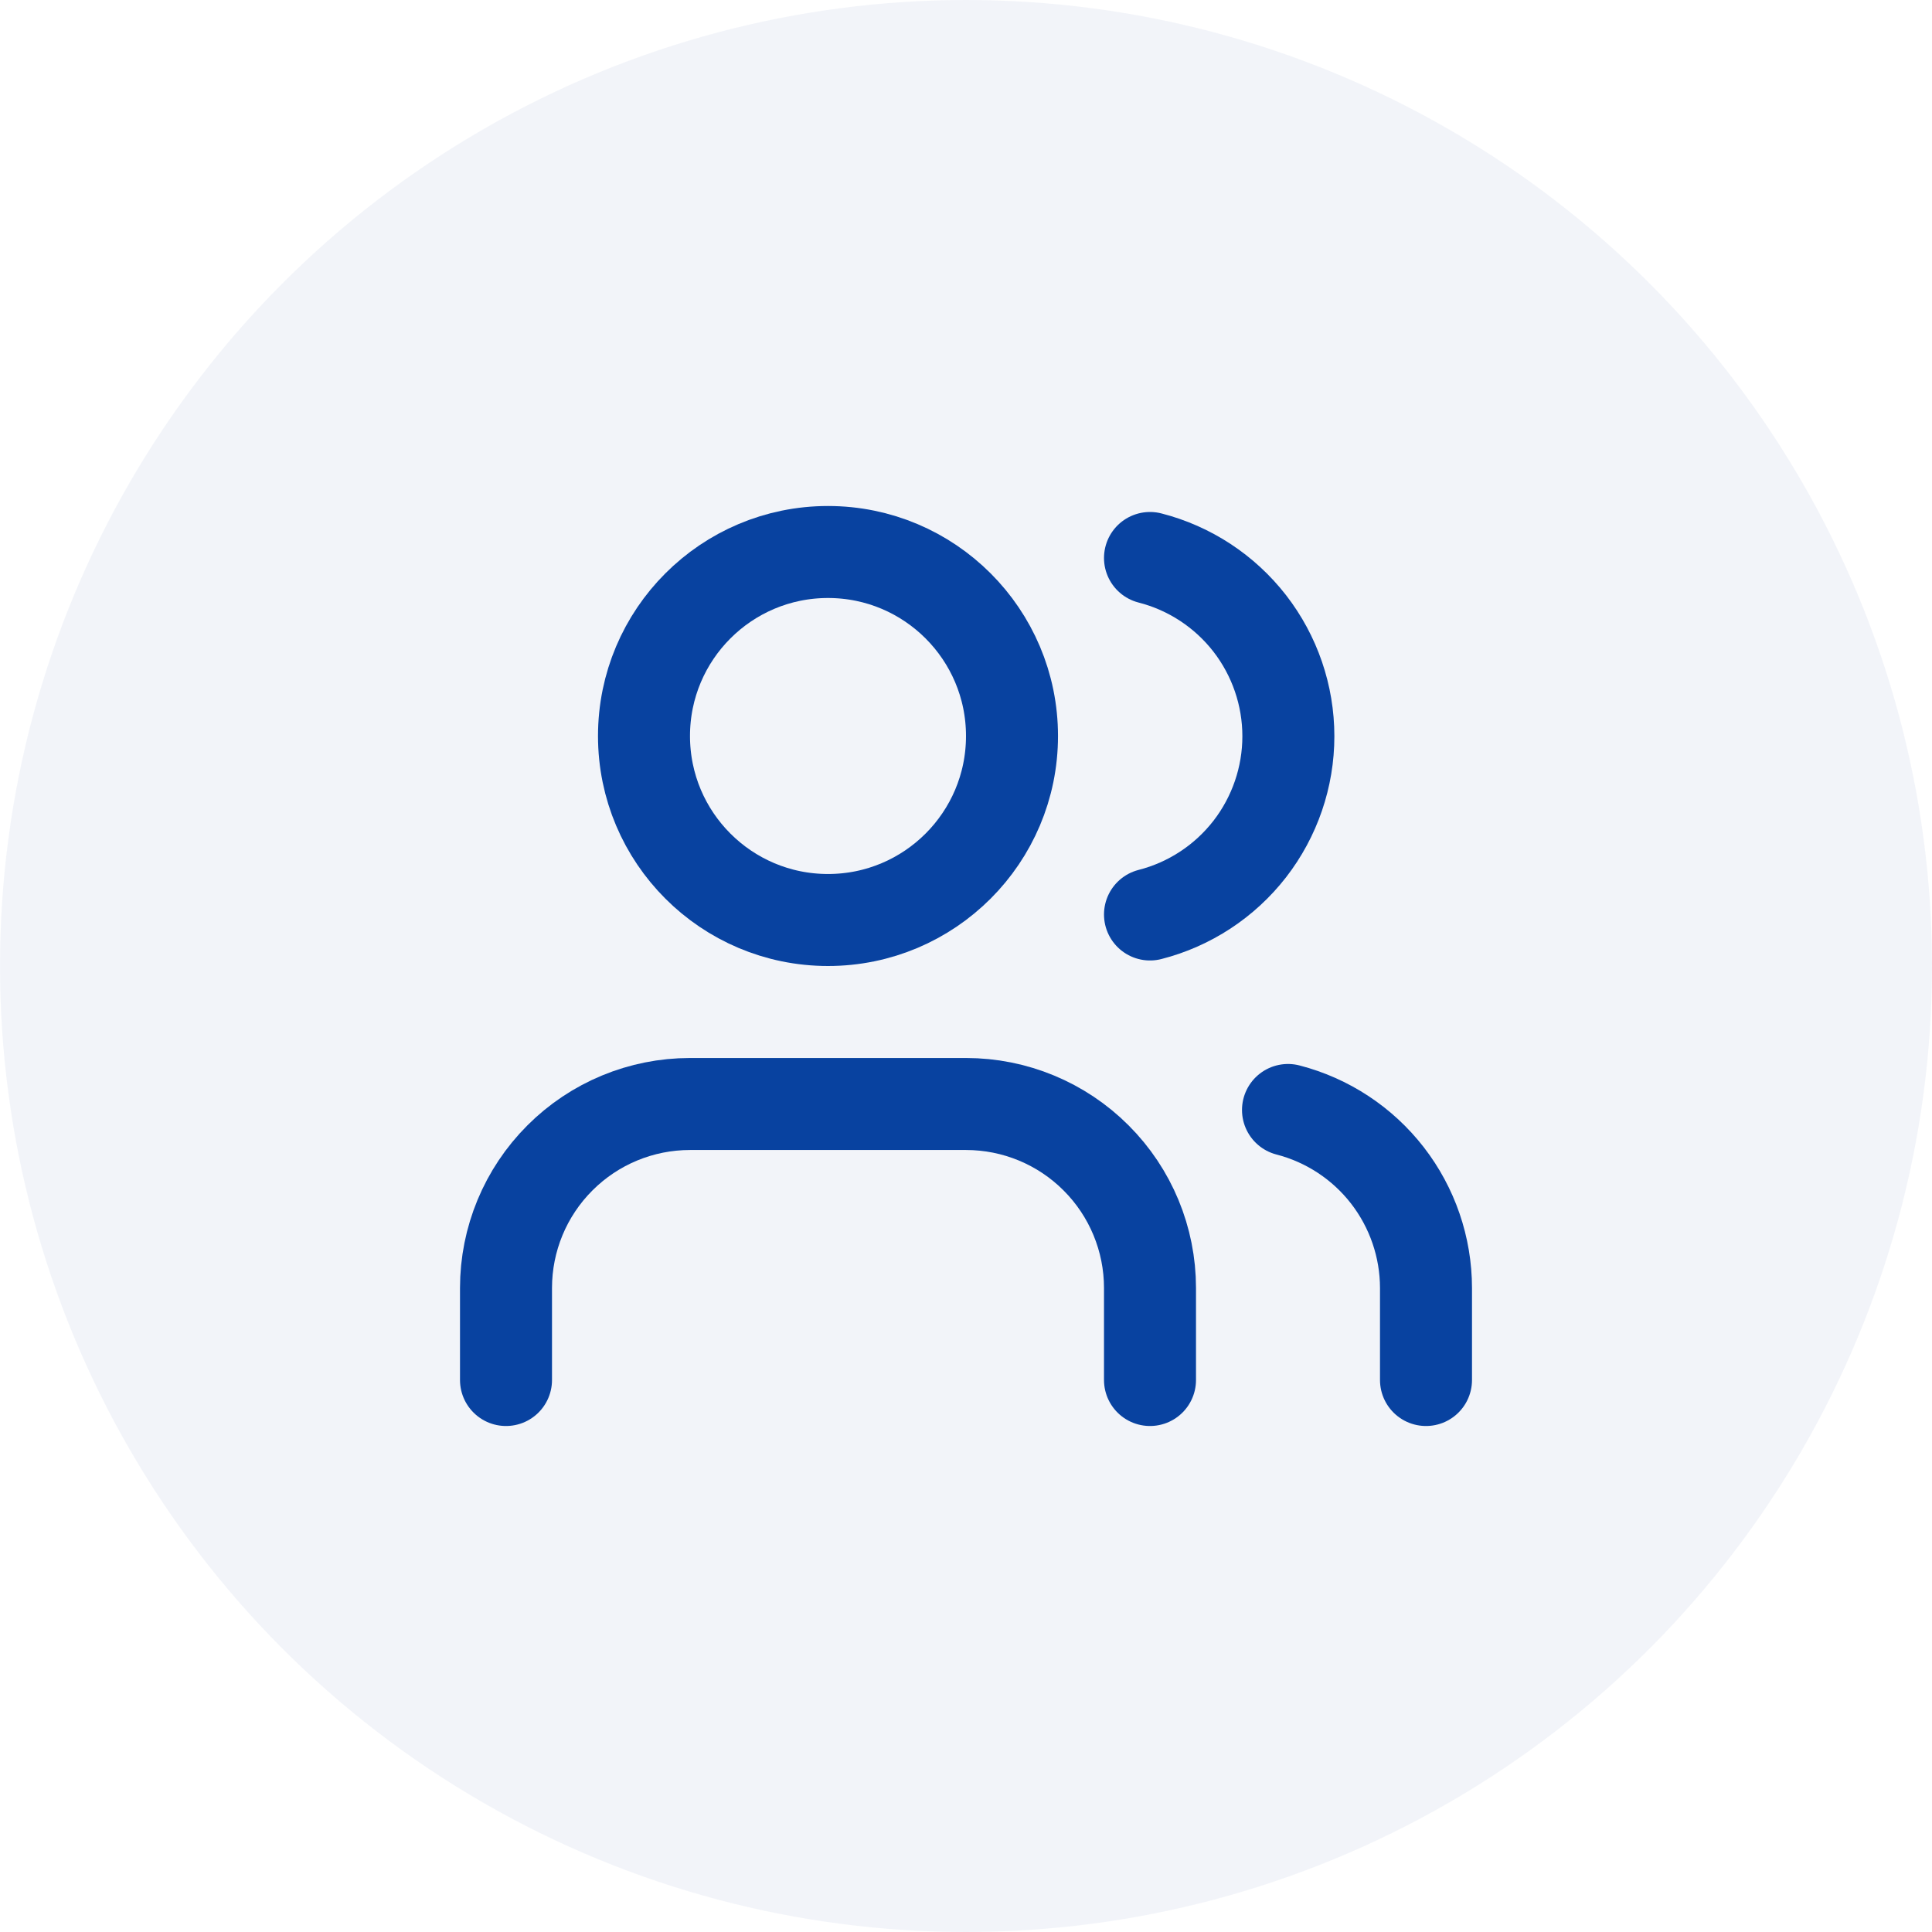 <svg width="42" height="42" viewBox="0 0 42 42" fill="none" xmlns="http://www.w3.org/2000/svg">
    <circle opacity="0.5" cx="21" cy="21" r="21" fill="#E6EAF5"/>
    <path d="M25 30V28C25 26.939 24.579 25.922 23.828 25.172C23.078 24.421 22.061 24 21 24H15C13.939 24 12.922 24.421 12.172 25.172C11.421 25.922 11 26.939 11 28V30" stroke="#0842A0" stroke-width="2" stroke-linecap="round" stroke-linejoin="round"/>
    <path d="M18 20C20.209 20 22 18.209 22 16C22 13.791 20.209 12 18 12C15.791 12 14 13.791 14 16C14 18.209 15.791 20 18 20Z" stroke="#0842A0" stroke-width="2" stroke-linecap="round" stroke-linejoin="round"/>
    <path d="M31 30V28C30.999 27.114 30.704 26.253 30.161 25.552C29.618 24.852 28.858 24.352 28 24.13M25 12.13C25.86 12.35 26.623 12.851 27.168 13.552C27.712 14.254 28.008 15.117 28.008 16.005C28.008 16.893 27.712 17.756 27.168 18.458C26.623 19.159 25.86 19.66 25 19.88" stroke="#0842A0" stroke-width="2" stroke-linecap="round" stroke-linejoin="round"/>
</svg>
